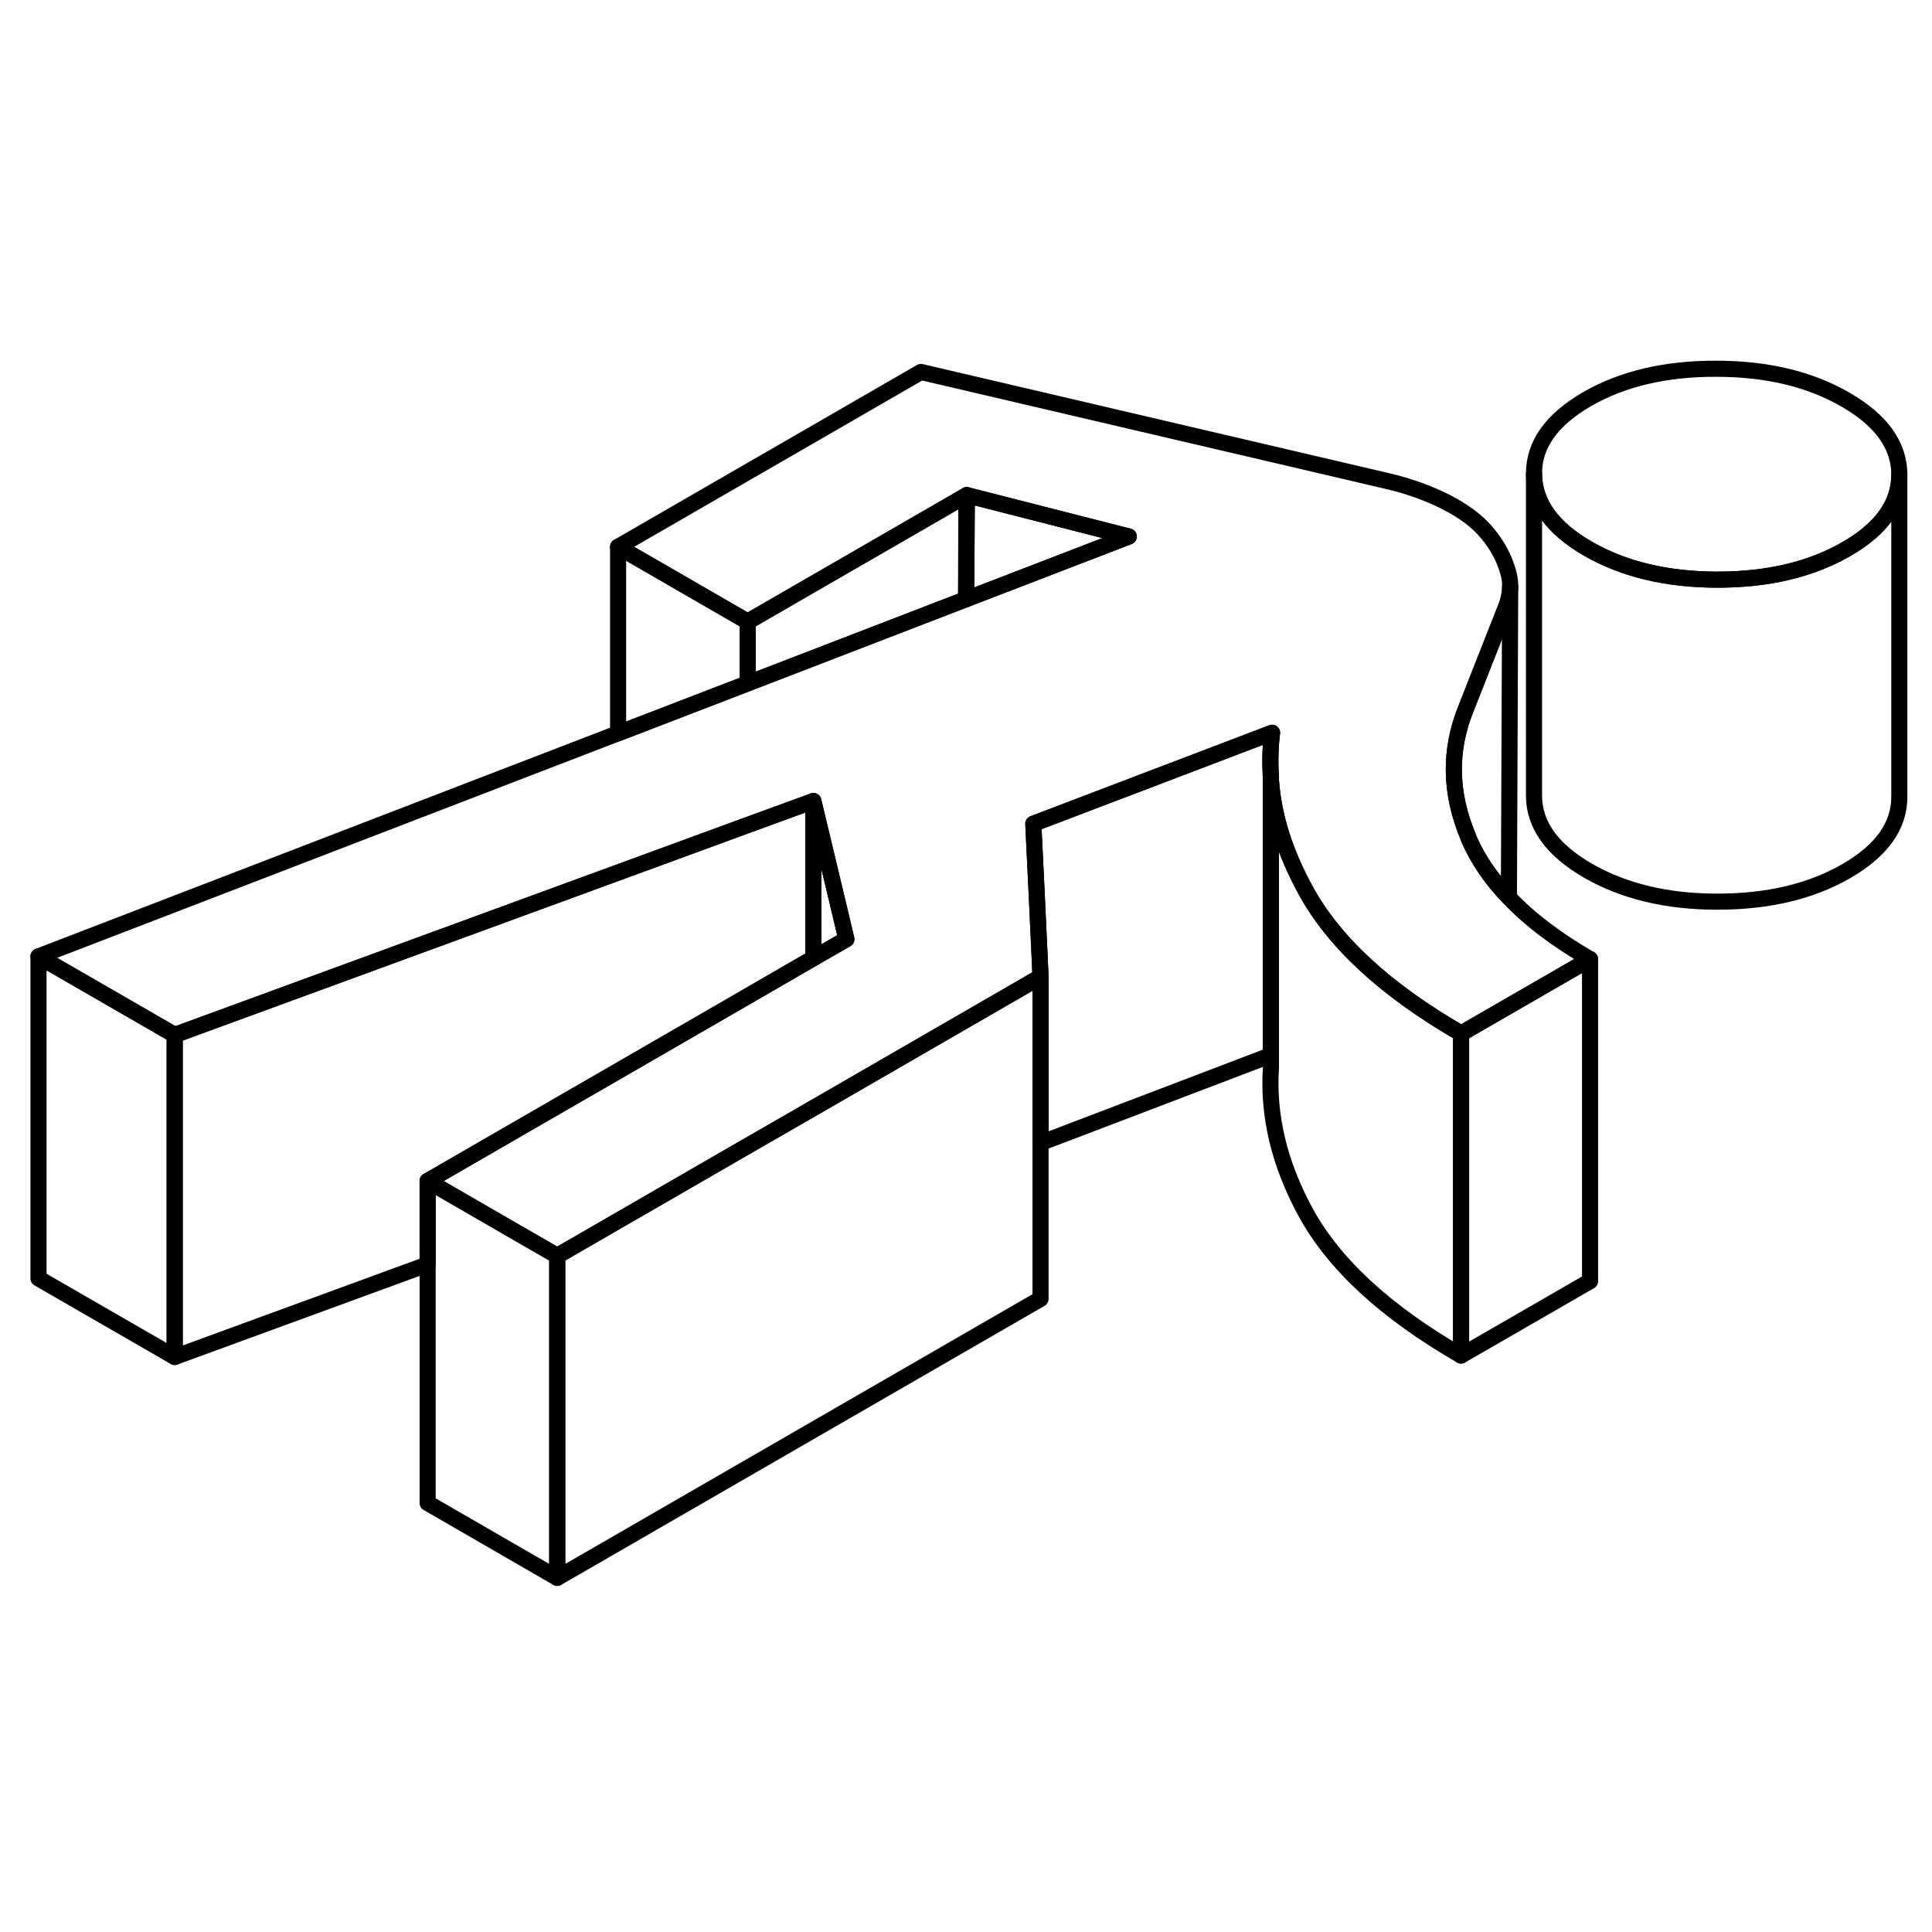 <svg width="48" height="48" viewBox="0 0 120 80" fill="none" xmlns="http://www.w3.org/2000/svg" stroke-width="1px"
     stroke-linecap="round" stroke-linejoin="round">
    <path d="M78.931 28.184C78.931 28.244 78.941 28.304 78.941 28.364V28.194H78.931V28.184Z" stroke="currentColor" stroke-linejoin="round"/>
    <path d="M98.761 39.574V59.574L90.751 64.194V44.194L91.051 44.024L98.761 39.574Z" stroke="currentColor" stroke-linejoin="round"/>
    <path d="M64.63 40.674V60.674L34.61 78.004V58.004L46.09 51.374L50.52 48.824L64.63 40.674Z" stroke="currentColor" stroke-linejoin="round"/>
    <path d="M52.57 38.334L50.52 39.514V29.754L51.89 35.474L52.57 38.334Z" stroke="currentColor" stroke-linejoin="round"/>
    <path d="M50.521 29.754V39.514L43.501 43.574L26.561 53.354V58.534L10.851 64.284V44.284L38.641 34.104L46.441 31.244L50.521 29.754Z" stroke="currentColor" stroke-linejoin="round"/>
    <path d="M78.931 28.184C78.931 28.244 78.941 28.304 78.941 28.364V28.194H78.931V28.184Z" stroke="currentColor" stroke-linejoin="round"/>
    <path d="M70.111 13.324L60.011 17.214L60.05 10.754L70.111 13.324Z" stroke="currentColor" stroke-linejoin="round"/>
    <path d="M98.761 39.574L91.05 44.024L90.751 44.194C86.051 41.484 82.831 38.504 81.071 35.254C79.831 32.964 79.111 30.774 78.941 28.484V28.194H78.931C78.881 27.294 78.901 26.404 79.011 25.514L74.631 27.184L64.181 31.164L64.211 31.814L64.391 35.524L64.631 40.674L50.521 48.824L46.091 51.374L34.611 58.004L32.041 56.524L26.561 53.354L43.501 43.574L50.521 39.514L52.571 38.334L51.891 35.474L50.521 29.754L46.441 31.244L38.641 34.104L10.851 44.284L2.391 39.404L38.391 25.544L46.441 22.444L60.011 17.214L70.111 13.324L60.05 10.754L46.441 18.614L38.391 13.964L57.201 3.104L86.151 9.874C87.491 10.184 88.711 10.624 89.821 11.184C90.931 11.754 91.791 12.394 92.391 13.134C93.001 13.864 93.421 14.654 93.661 15.484C93.751 15.784 93.8 16.074 93.8 16.374V16.404C93.8 16.714 93.751 17.034 93.661 17.344C93.611 17.564 93.521 17.784 93.421 18.004L91.05 24.024C90.001 26.624 90.051 29.284 91.211 32.024C91.211 32.054 91.231 32.084 91.241 32.114C91.791 33.384 92.611 34.584 93.721 35.744C95.001 37.104 96.691 38.374 98.761 39.574Z" stroke="currentColor" stroke-linejoin="round"/>
    <path d="M117.971 9.474V9.494C117.971 11.294 116.87 12.844 114.68 14.104C112.48 15.374 109.81 16.004 106.66 16.004C103.52 16.004 100.84 15.354 98.62 14.074C96.41 12.794 95.29 11.244 95.28 9.434C95.27 7.614 96.37 6.074 98.57 4.794C100.77 3.524 103.45 2.894 106.59 2.904C109.74 2.904 112.42 3.544 114.63 4.824C116.85 6.104 117.961 7.654 117.971 9.474Z" stroke="currentColor" stroke-linejoin="round"/>
    <path d="M117.97 9.494V29.474C117.98 31.284 116.88 32.834 114.68 34.104C112.48 35.374 109.81 36.004 106.66 36.004C103.52 36.004 100.84 35.354 98.62 34.074C96.41 32.794 95.29 31.244 95.28 29.434V9.434C95.29 11.244 96.41 12.794 98.62 14.074C100.84 15.354 103.52 15.994 106.66 16.004C109.81 16.004 112.48 15.374 114.68 14.104C116.87 12.844 117.97 11.294 117.97 9.494Z" stroke="currentColor" stroke-linejoin="round"/>
    <path d="M90.751 44.194V64.194C86.051 61.484 82.831 58.504 81.071 55.254C79.451 52.264 78.741 49.274 78.941 46.294V28.184C78.931 28.244 78.941 28.304 78.941 28.364V28.484C79.111 30.774 79.831 32.964 81.071 35.254C82.831 38.504 86.051 41.484 90.751 44.194Z" stroke="currentColor" stroke-linejoin="round"/>
    <path d="M78.931 28.184V45.544L64.631 50.994V40.674L64.391 35.524L64.211 31.814L64.181 31.164L74.631 27.184L79.011 25.514C78.901 26.404 78.881 27.294 78.931 28.184Z" stroke="currentColor" stroke-linejoin="round"/>
    <path d="M34.611 58.004V78.004L26.561 73.354V53.354L32.041 56.524L34.611 58.004Z" stroke="currentColor" stroke-linejoin="round"/>
    <path d="M60.05 10.754C60.02 11.324 60.011 13.994 60.011 17.214L46.44 22.444V18.614L60.05 10.754Z" stroke="currentColor" stroke-linejoin="round"/>
    <path d="M60.05 10.754L60.011 17.214C60.011 13.994 60.02 11.324 60.05 10.754Z" stroke="currentColor" stroke-linejoin="round"/>
    <path d="M46.441 18.614V22.444L38.391 25.544V13.964L46.441 18.614Z" stroke="currentColor" stroke-linejoin="round"/>
    <path d="M10.851 44.284V64.284L2.391 59.404V39.404L10.851 44.284Z" stroke="currentColor" stroke-linejoin="round"/>
    <path d="M93.8 16.404L93.721 35.744C92.611 34.584 91.79 33.384 91.24 32.114C91.231 32.084 91.21 32.054 91.21 32.024C90.05 29.284 90 26.624 91.05 24.024L93.421 18.004C93.52 17.784 93.611 17.564 93.66 17.344C93.751 17.034 93.8 16.714 93.8 16.404Z" stroke="currentColor" stroke-linejoin="round"/>
</svg>